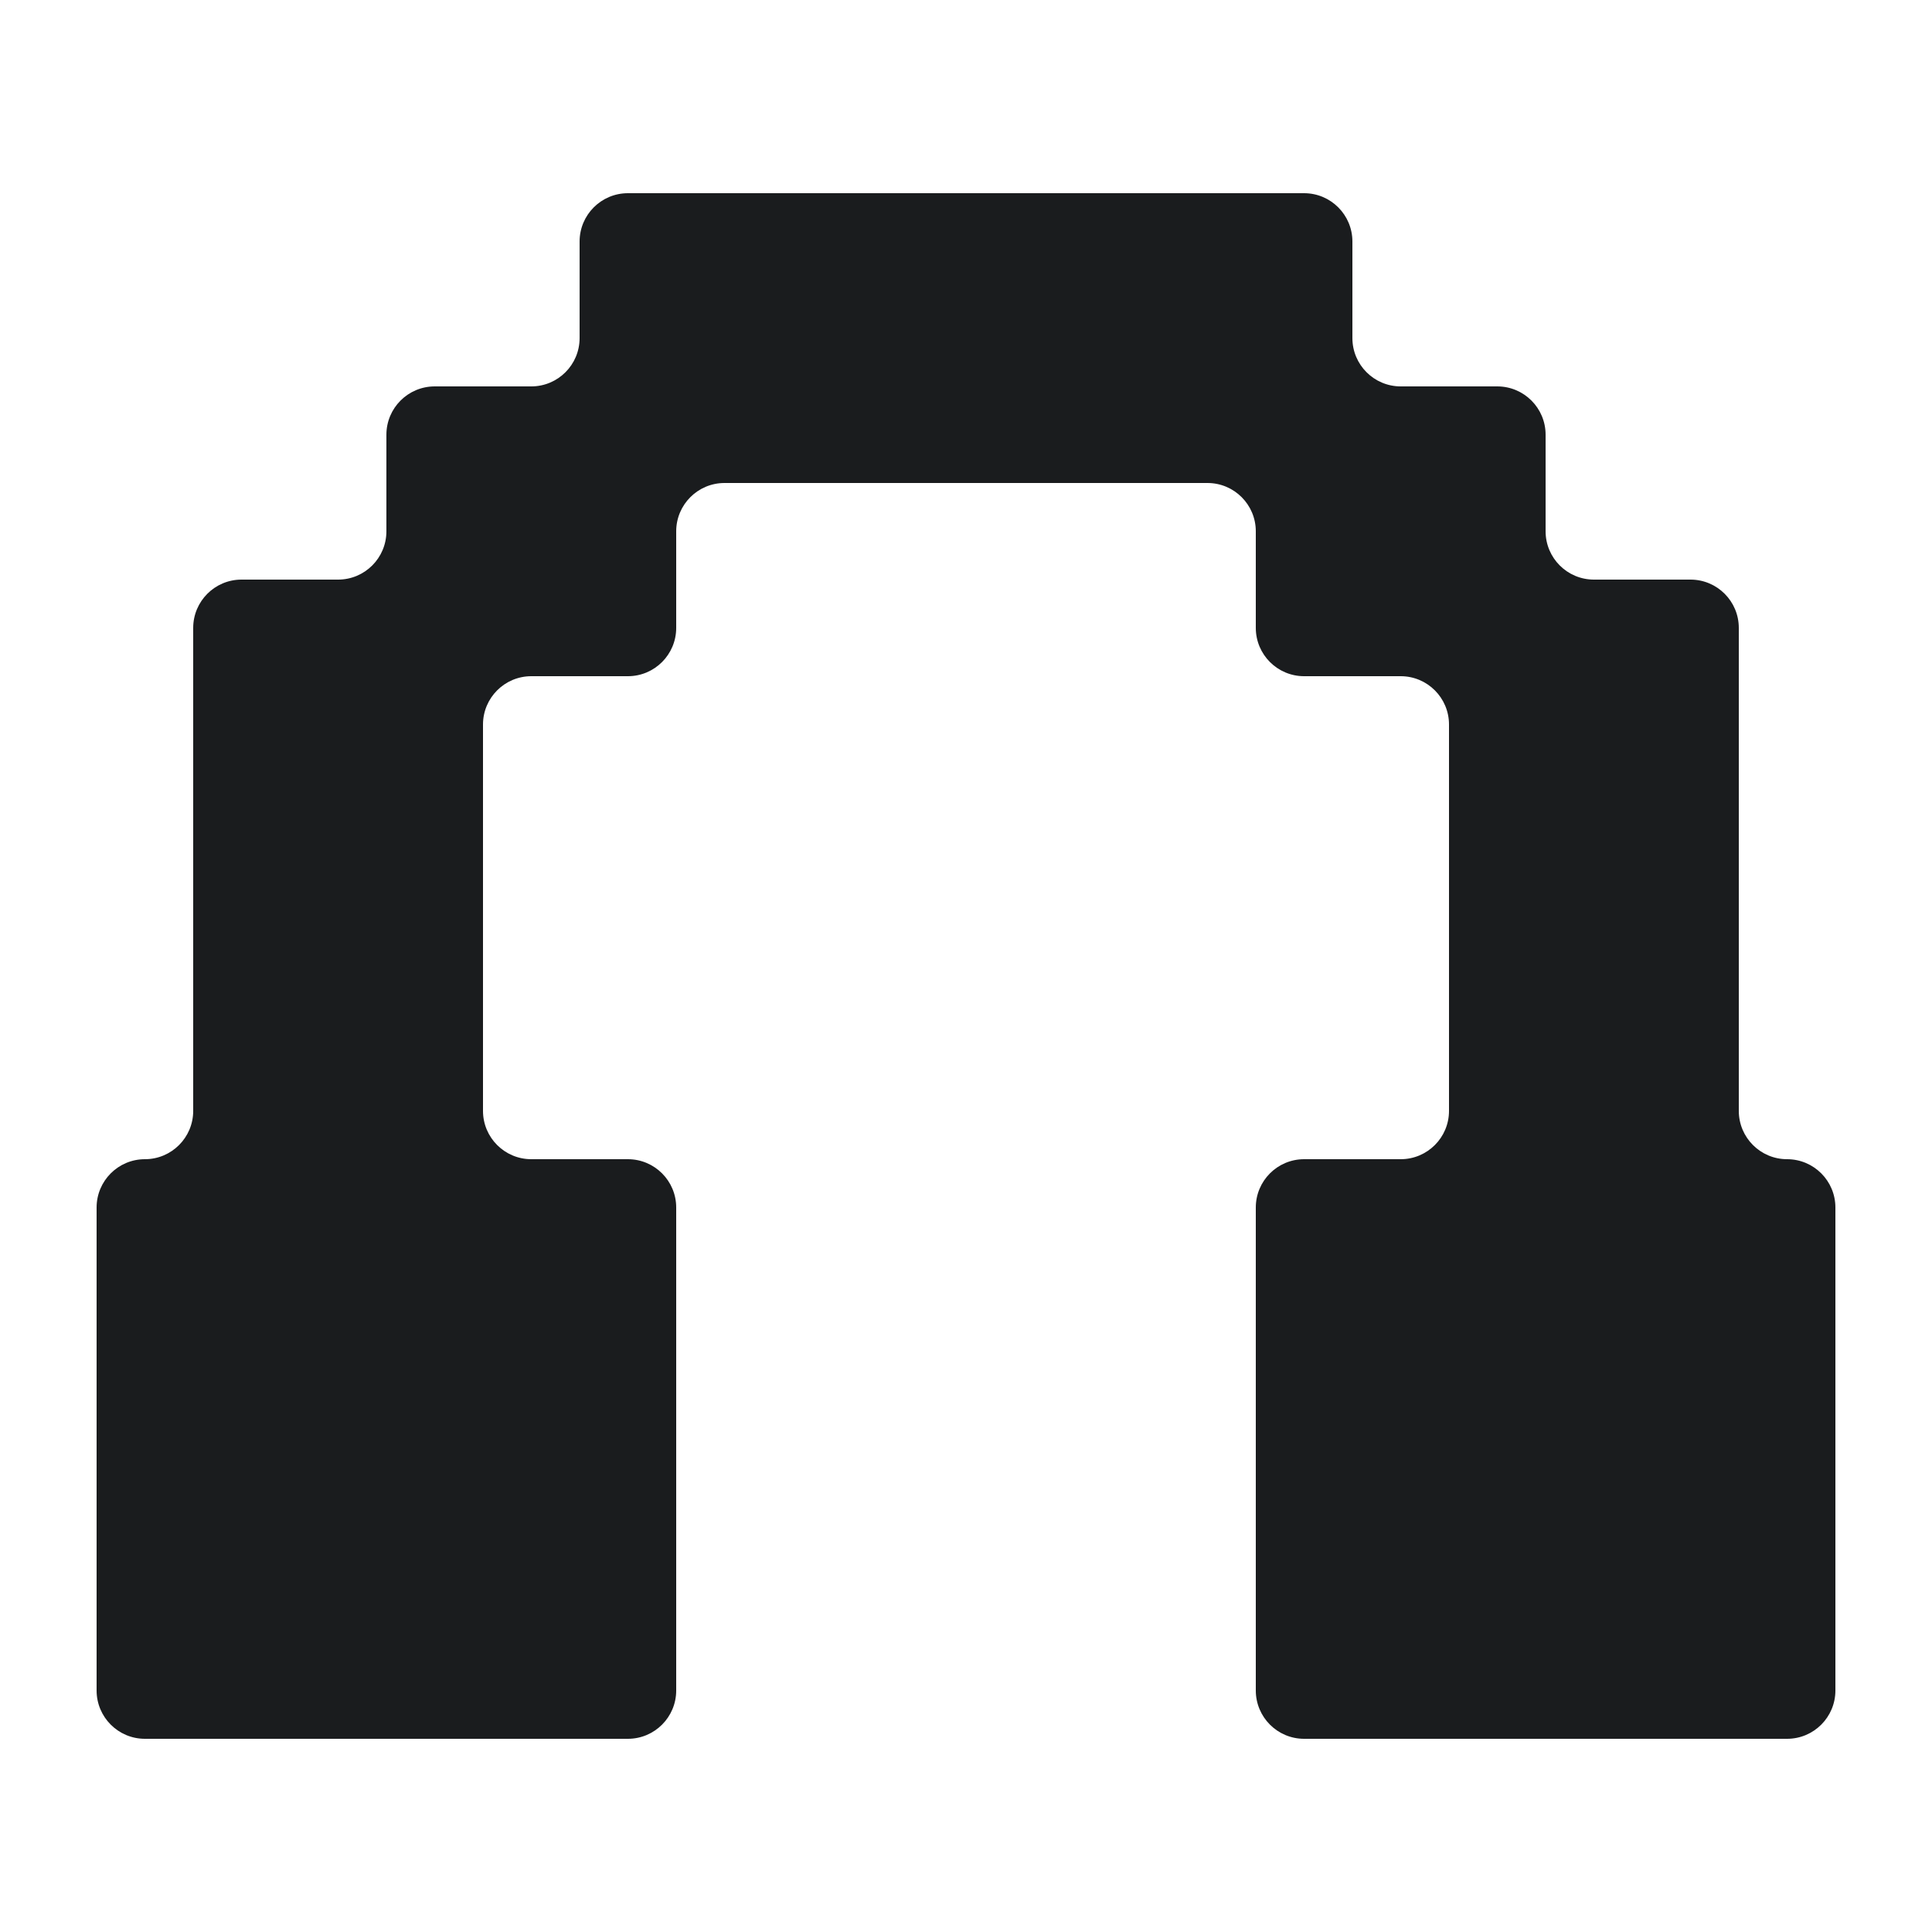 <svg width="20" height="20" viewBox="0 0 20 20" fill="none" xmlns="http://www.w3.org/2000/svg">
<path d="M14 2.5C14 2.224 13.776 2 13.5 2H6.5C6.224 2 6 2.224 6 2.5V3.5C6 3.776 5.776 4 5.5 4H4.5C4.224 4 4 4.224 4 4.5V5.5C4 5.776 3.776 6 3.5 6H2.5C2.224 6 2 6.224 2 6.5V11.5C2 11.776 1.776 12 1.5 12C1.224 12 1 12.224 1 12.5V17.5C1 17.776 1.224 18 1.5 18H6.5C6.776 18 7 17.776 7 17.5V12.5C7 12.224 6.776 12 6.5 12H5.5C5.224 12 5 11.776 5 11.5V7.5C5 7.224 5.224 7 5.5 7H6.5C6.776 7 7 6.776 7 6.5V5.5C7 5.224 7.224 5 7.5 5H12.5C12.776 5 13 5.224 13 5.5V6.5C13 6.776 13.224 7 13.5 7H14.5C14.776 7 15 7.224 15 7.5V11.5C15 11.776 14.776 12 14.5 12H13.5C13.224 12 13 12.224 13 12.5V17.5C13 17.776 13.224 18 13.5 18H18.5C18.776 18 19 17.776 19 17.5V12.5C19 12.224 18.776 12 18.5 12C18.224 12 18 11.776 18 11.5V6.5C18 6.224 17.776 6 17.5 6H16.5C16.224 6 16 5.776 16 5.5V4.5C16 4.224 15.776 4 15.5 4H14.5C14.224 4 14 3.776 14 3.5V2.5Z" fill="#1A1C1E"/>
</svg>
